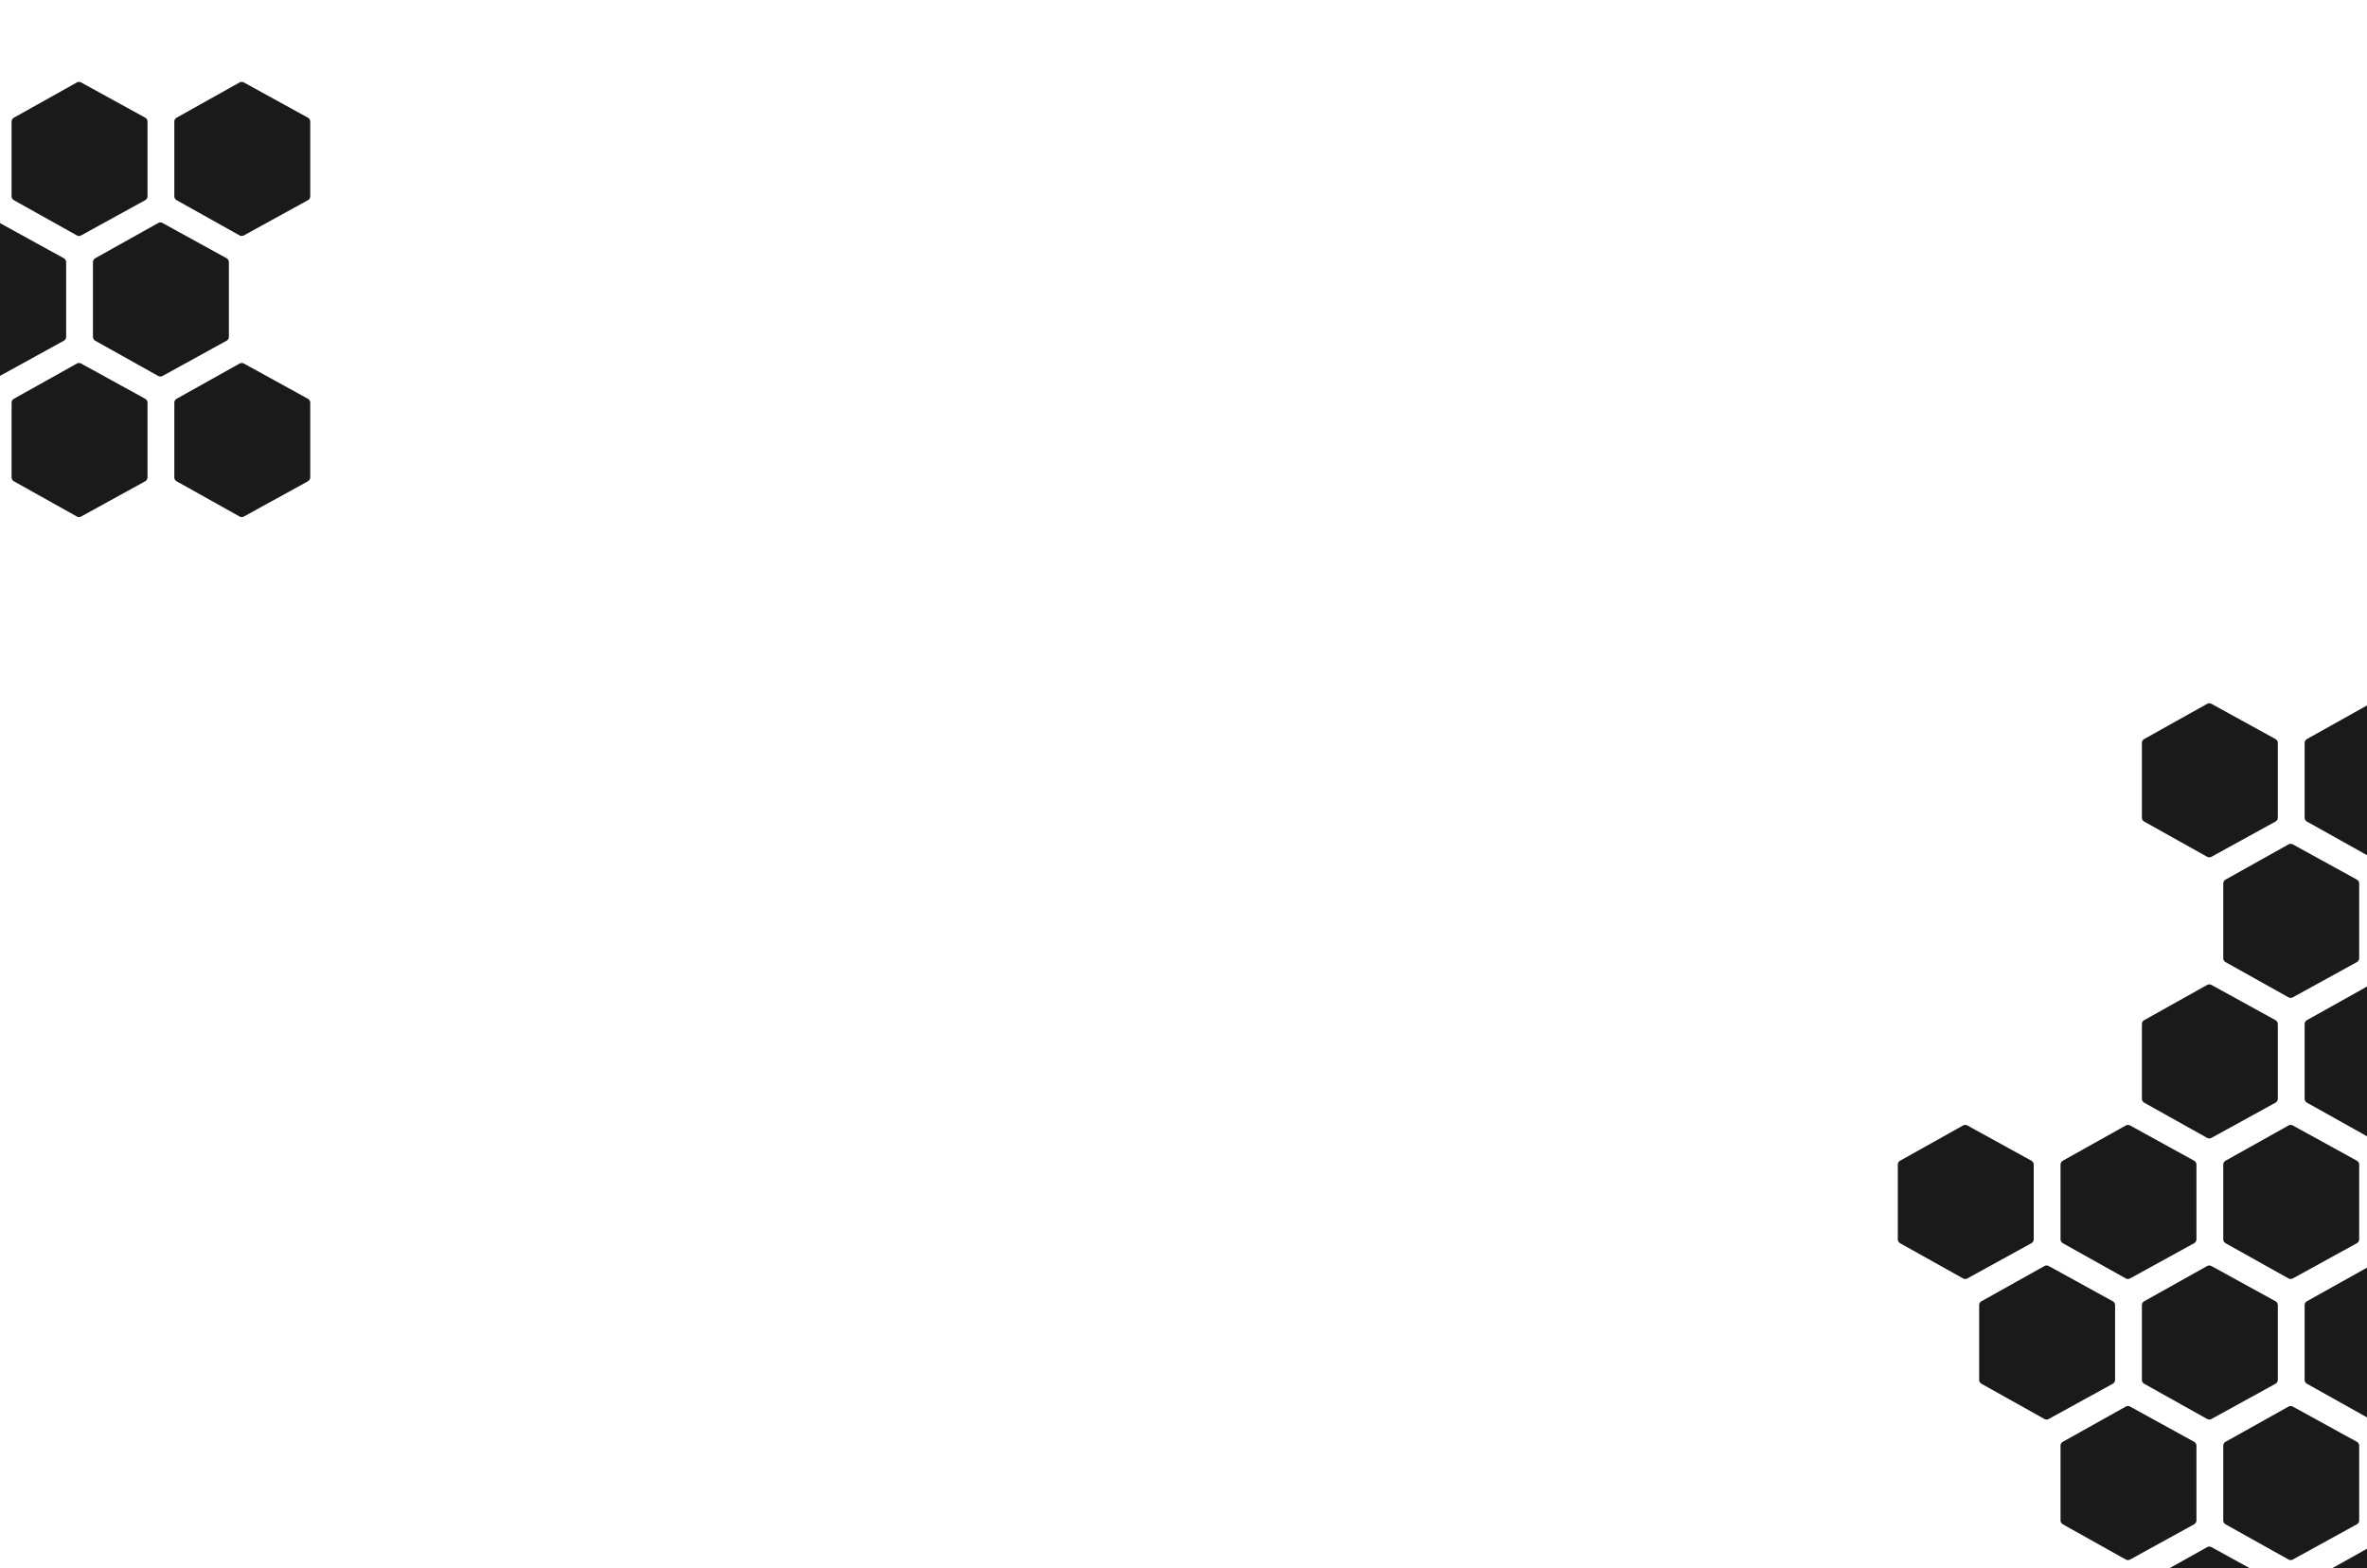 <svg xmlns="http://www.w3.org/2000/svg" width="320" height="212" fill="none"><g filter="url(#a)"><g filter="url(#b)"><path fill="#1A1A1A" d="m307.314 89.595-8.645-4.754a.617.617 0 0 0-.599.002l-8.495 4.751a.618.618 0 0 0-.316.54v10.084c0 .224.121.43.316.539l8.495 4.752a.62.62 0 0 0 .599.002l8.645-4.755a.618.618 0 0 0 .32-.541V90.137a.618.618 0 0 0-.32-.542Z"/></g><g filter="url(#c)"><path fill="#1A1A1A" d="m318.314 108.595-8.645-4.754a.617.617 0 0 0-.599.002l-8.495 4.752a.617.617 0 0 0-.316.539v10.084c0 .224.121.43.316.539l8.495 4.752a.62.62 0 0 0 .599.002l8.645-4.755a.618.618 0 0 0 .32-.541v-10.078a.62.62 0 0 0-.32-.542Z"/></g><g filter="url(#d)"><path fill="#1A1A1A" d="m329.314 89.595-8.645-4.754a.617.617 0 0 0-.599.002l-8.495 4.751a.618.618 0 0 0-.316.54v10.084c0 .224.121.43.316.539l8.495 4.752a.62.62 0 0 0 .599.002l8.645-4.755a.618.618 0 0 0 .32-.541V90.137a.618.618 0 0 0-.32-.542Z"/></g><g filter="url(#e)"><path fill="#1A1A1A" d="m307.314 127.595-8.645-4.754a.617.617 0 0 0-.599.002l-8.495 4.752a.617.617 0 0 0-.316.539v10.084c0 .224.121.43.316.539l8.495 4.752a.62.62 0 0 0 .599.002l8.645-4.755a.618.618 0 0 0 .32-.541v-10.078a.62.62 0 0 0-.32-.542Z"/></g><g filter="url(#f)"><path fill="#1A1A1A" d="m318.314 146.595-8.645-4.754a.617.617 0 0 0-.599.002l-8.495 4.752a.617.617 0 0 0-.316.539v10.084c0 .224.121.43.316.539l8.495 4.752a.62.62 0 0 0 .599.002l8.645-4.755a.618.618 0 0 0 .32-.541v-10.078a.62.62 0 0 0-.32-.542Z"/></g><g filter="url(#g)"><path fill="#1A1A1A" d="m329.314 127.595-8.645-4.754a.617.617 0 0 0-.599.002l-8.495 4.752a.617.617 0 0 0-.316.539v10.084c0 .224.121.43.316.539l8.495 4.752a.62.62 0 0 0 .599.002l8.645-4.755a.618.618 0 0 0 .32-.541v-10.078a.62.62 0 0 0-.32-.542Z"/></g><g filter="url(#h)"><path fill="#1A1A1A" d="M19.314 5.595 10.669.841a.618.618 0 0 0-.599.002L1.575 5.595a.618.618 0 0 0-.316.539v10.084c0 .224.12.43.316.539l8.495 4.752a.618.618 0 0 0 .6.002l8.644-4.755a.618.618 0 0 0 .32-.541V6.137a.618.618 0 0 0-.32-.542Z"/></g><g filter="url(#i)"><path fill="#1A1A1A" d="m30.314 24.595-8.645-4.754a.618.618 0 0 0-.599.002l-8.495 4.752a.618.618 0 0 0-.316.539v10.084c0 .224.12.43.316.539l8.495 4.752a.618.618 0 0 0 .6.002l8.644-4.755a.618.618 0 0 0 .32-.541V25.137a.617.617 0 0 0-.32-.542Z"/></g><g filter="url(#j)"><path fill="#1A1A1A" d="M41.314 5.595 32.669.841a.618.618 0 0 0-.599.002l-8.495 4.752a.618.618 0 0 0-.316.539v10.084c0 .224.12.43.316.539l8.495 4.752a.618.618 0 0 0 .6.002l8.644-4.755a.618.618 0 0 0 .32-.541V6.137a.618.618 0 0 0-.32-.542Z"/></g><g filter="url(#k)"><path fill="#1A1A1A" d="m19.314 43.595-8.645-4.754a.618.618 0 0 0-.599.002l-8.495 4.751a.618.618 0 0 0-.316.54v10.084c0 .224.12.43.316.539l8.495 4.752a.618.618 0 0 0 .6.002l8.644-4.755a.618.618 0 0 0 .32-.541V44.137a.617.617 0 0 0-.32-.542Z"/></g><g filter="url(#l)"><path fill="#1A1A1A" d="m8.314 24.595-8.645-4.754a.618.618 0 0 0-.599.002l-8.495 4.752a.618.618 0 0 0-.316.539v10.084c0 .224.12.43.316.539l8.495 4.752a.618.618 0 0 0 .6.002l8.644-4.755a.618.618 0 0 0 .32-.541V25.137a.618.618 0 0 0-.32-.542Z"/></g><g filter="url(#m)"><path fill="#1A1A1A" d="m41.314 43.595-8.645-4.754a.618.618 0 0 0-.599.002l-8.495 4.751a.618.618 0 0 0-.316.54v10.084c0 .224.12.43.316.539l8.495 4.752a.618.618 0 0 0 .6.002l8.644-4.755a.618.618 0 0 0 .32-.541V44.137a.617.617 0 0 0-.32-.542Z"/></g><g filter="url(#n)"><path fill="#1A1A1A" d="m307.314 165.595-8.645-4.754a.617.617 0 0 0-.599.002l-8.495 4.752a.617.617 0 0 0-.316.539v10.084c0 .224.121.43.316.539l8.495 4.752a.62.62 0 0 0 .599.002l8.645-4.755a.618.618 0 0 0 .32-.541v-10.078a.62.62 0 0 0-.32-.542Z"/></g><g filter="url(#o)"><path fill="#1A1A1A" d="m318.314 184.595-8.645-4.754a.617.617 0 0 0-.599.002l-8.495 4.752a.617.617 0 0 0-.316.539v10.084c0 .224.121.43.316.539l8.495 4.752a.62.62 0 0 0 .599.002l8.645-4.755a.618.618 0 0 0 .32-.541v-10.078a.62.62 0 0 0-.32-.542Z"/></g><g filter="url(#p)"><path fill="#1A1A1A" d="m329.314 165.595-8.645-4.754a.617.617 0 0 0-.599.002l-8.495 4.752a.617.617 0 0 0-.316.539v10.084c0 .224.121.43.316.539l8.495 4.752a.62.62 0 0 0 .599.002l8.645-4.755a.618.618 0 0 0 .32-.541v-10.078a.62.62 0 0 0-.32-.542Z"/></g><g filter="url(#q)"><path fill="#1A1A1A" d="m296.314 146.595-8.645-4.754a.617.617 0 0 0-.599.002l-8.495 4.752a.617.617 0 0 0-.316.539v10.084c0 .224.121.43.316.539l8.495 4.752a.62.62 0 0 0 .599.002l8.645-4.755a.618.618 0 0 0 .32-.541v-10.078a.62.62 0 0 0-.32-.542Z"/></g><g filter="url(#r)"><path fill="#1A1A1A" d="m274.314 146.595-8.645-4.754a.617.617 0 0 0-.599.002l-8.495 4.752a.617.617 0 0 0-.316.539v10.084c0 .224.121.43.316.539l8.495 4.752a.62.62 0 0 0 .599.002l8.645-4.755a.618.618 0 0 0 .32-.541v-10.078a.62.62 0 0 0-.32-.542Z"/></g><g filter="url(#s)"><path fill="#1A1A1A" d="m285.314 165.595-8.645-4.754a.617.617 0 0 0-.599.002l-8.495 4.752a.617.617 0 0 0-.316.539v10.084c0 .224.121.43.316.539l8.495 4.752a.62.62 0 0 0 .599.002l8.645-4.755a.618.618 0 0 0 .32-.541v-10.078a.62.62 0 0 0-.32-.542Z"/></g><g filter="url(#t)"><path fill="#1A1A1A" d="m307.314 203.595-8.645-4.754a.617.617 0 0 0-.599.002l-8.495 4.752a.617.617 0 0 0-.316.539v10.084c0 .224.121.43.316.539l8.495 4.752a.62.62 0 0 0 .599.002l8.645-4.755a.618.618 0 0 0 .32-.541v-10.078a.62.62 0 0 0-.32-.542Z"/></g><g filter="url(#u)"><path fill="#1A1A1A" d="m329.314 203.595-8.645-4.754a.617.617 0 0 0-.599.002l-8.495 4.752a.617.617 0 0 0-.316.539v10.084c0 .224.121.43.316.539l8.495 4.752a.62.62 0 0 0 .599.002l8.645-4.755a.618.618 0 0 0 .32-.541v-10.078a.62.62 0 0 0-.32-.542Z"/></g><g filter="url(#v)"><path fill="#1A1A1A" d="m296.314 184.595-8.645-4.754a.617.617 0 0 0-.599.002l-8.495 4.752a.617.617 0 0 0-.316.539v10.084c0 .224.121.43.316.539l8.495 4.752a.62.62 0 0 0 .599.002l8.645-4.755a.618.618 0 0 0 .32-.541v-10.078a.62.62 0 0 0-.32-.542Z"/></g></g><defs><filter id="a" width="347.375" height="229.822" x="-13.741" y=".765" color-interpolation-filters="sRGB" filterUnits="userSpaceOnUse"><feFlood flood-opacity="0" result="BackgroundImageFix"/><feColorMatrix in="SourceAlpha" result="hardAlpha" values="0 0 0 0 0 0 0 0 0 0 0 0 0 0 0 0 0 0 127 0"/><feOffset dy="7"/><feGaussianBlur stdDeviation="2"/><feComposite in2="hardAlpha" operator="out"/><feColorMatrix values="0 0 0 0 0 0 0 0 0 0 0 0 0 0 0 0 0 0 0.15 0"/><feBlend in2="BackgroundImageFix" result="effect1_dropShadow_112_649"/><feBlend in="SourceGraphic" in2="effect1_dropShadow_112_649" result="shape"/><feColorMatrix in="SourceAlpha" result="hardAlpha" values="0 0 0 0 0 0 0 0 0 0 0 0 0 0 0 0 0 0 127 0"/><feOffset dy="2"/><feGaussianBlur stdDeviation="2"/><feComposite in2="hardAlpha" k2="-1" k3="1" operator="arithmetic"/><feColorMatrix values="0 0 0 0 1 0 0 0 0 1 0 0 0 0 1 0 0 0 0.08 0"/><feBlend in2="shape" result="effect2_innerShadow_112_649"/><feColorMatrix in="SourceAlpha" result="hardAlpha" values="0 0 0 0 0 0 0 0 0 0 0 0 0 0 0 0 0 0 127 0"/><feOffset dy="1"/><feGaussianBlur stdDeviation="1"/><feComposite in2="hardAlpha" k2="-1" k3="1" operator="arithmetic"/><feColorMatrix values="0 0 0 0 1 0 0 0 0 1 0 0 0 0 1 0 0 0 0.02 0"/><feBlend in2="effect2_innerShadow_112_649" result="effect3_innerShadow_112_649"/></filter><filter id="b" width="18.684" height="21.131" x="289.259" y="84.765" color-interpolation-filters="sRGB" filterUnits="userSpaceOnUse"><feFlood flood-opacity="0" result="BackgroundImageFix"/><feBlend in="SourceGraphic" in2="BackgroundImageFix" result="shape"/><feColorMatrix in="SourceAlpha" result="hardAlpha" values="0 0 0 0 0 0 0 0 0 0 0 0 0 0 0 0 0 0 127 0"/><feOffset dx=".309" dy=".309"/><feGaussianBlur stdDeviation=".463"/><feComposite in2="hardAlpha" k2="-1" k3="1" operator="arithmetic"/><feColorMatrix values="0 0 0 0 0 0 0 0 0 0 0 0 0 0 0 0 0 0 0.25 0"/><feBlend in2="shape" result="effect1_innerShadow_112_649"/></filter><filter id="c" width="18.684" height="21.131" x="300.259" y="103.765" color-interpolation-filters="sRGB" filterUnits="userSpaceOnUse"><feFlood flood-opacity="0" result="BackgroundImageFix"/><feBlend in="SourceGraphic" in2="BackgroundImageFix" result="shape"/><feColorMatrix in="SourceAlpha" result="hardAlpha" values="0 0 0 0 0 0 0 0 0 0 0 0 0 0 0 0 0 0 127 0"/><feOffset dx=".309" dy=".309"/><feGaussianBlur stdDeviation=".463"/><feComposite in2="hardAlpha" k2="-1" k3="1" operator="arithmetic"/><feColorMatrix values="0 0 0 0 0 0 0 0 0 0 0 0 0 0 0 0 0 0 0.25 0"/><feBlend in2="shape" result="effect1_innerShadow_112_649"/></filter><filter id="d" width="18.684" height="21.131" x="311.259" y="84.765" color-interpolation-filters="sRGB" filterUnits="userSpaceOnUse"><feFlood flood-opacity="0" result="BackgroundImageFix"/><feBlend in="SourceGraphic" in2="BackgroundImageFix" result="shape"/><feColorMatrix in="SourceAlpha" result="hardAlpha" values="0 0 0 0 0 0 0 0 0 0 0 0 0 0 0 0 0 0 127 0"/><feOffset dx=".309" dy=".309"/><feGaussianBlur stdDeviation=".463"/><feComposite in2="hardAlpha" k2="-1" k3="1" operator="arithmetic"/><feColorMatrix values="0 0 0 0 0 0 0 0 0 0 0 0 0 0 0 0 0 0 0.25 0"/><feBlend in2="shape" result="effect1_innerShadow_112_649"/></filter><filter id="e" width="18.684" height="21.131" x="289.259" y="122.765" color-interpolation-filters="sRGB" filterUnits="userSpaceOnUse"><feFlood flood-opacity="0" result="BackgroundImageFix"/><feBlend in="SourceGraphic" in2="BackgroundImageFix" result="shape"/><feColorMatrix in="SourceAlpha" result="hardAlpha" values="0 0 0 0 0 0 0 0 0 0 0 0 0 0 0 0 0 0 127 0"/><feOffset dx=".309" dy=".309"/><feGaussianBlur stdDeviation=".463"/><feComposite in2="hardAlpha" k2="-1" k3="1" operator="arithmetic"/><feColorMatrix values="0 0 0 0 0 0 0 0 0 0 0 0 0 0 0 0 0 0 0.25 0"/><feBlend in2="shape" result="effect1_innerShadow_112_649"/></filter><filter id="f" width="18.684" height="21.131" x="300.259" y="141.765" color-interpolation-filters="sRGB" filterUnits="userSpaceOnUse"><feFlood flood-opacity="0" result="BackgroundImageFix"/><feBlend in="SourceGraphic" in2="BackgroundImageFix" result="shape"/><feColorMatrix in="SourceAlpha" result="hardAlpha" values="0 0 0 0 0 0 0 0 0 0 0 0 0 0 0 0 0 0 127 0"/><feOffset dx=".309" dy=".309"/><feGaussianBlur stdDeviation=".463"/><feComposite in2="hardAlpha" k2="-1" k3="1" operator="arithmetic"/><feColorMatrix values="0 0 0 0 0 0 0 0 0 0 0 0 0 0 0 0 0 0 0.25 0"/><feBlend in2="shape" result="effect1_innerShadow_112_649"/></filter><filter id="g" width="18.684" height="21.131" x="311.259" y="122.765" color-interpolation-filters="sRGB" filterUnits="userSpaceOnUse"><feFlood flood-opacity="0" result="BackgroundImageFix"/><feBlend in="SourceGraphic" in2="BackgroundImageFix" result="shape"/><feColorMatrix in="SourceAlpha" result="hardAlpha" values="0 0 0 0 0 0 0 0 0 0 0 0 0 0 0 0 0 0 127 0"/><feOffset dx=".309" dy=".309"/><feGaussianBlur stdDeviation=".463"/><feComposite in2="hardAlpha" k2="-1" k3="1" operator="arithmetic"/><feColorMatrix values="0 0 0 0 0 0 0 0 0 0 0 0 0 0 0 0 0 0 0.25 0"/><feBlend in2="shape" result="effect1_innerShadow_112_649"/></filter><filter id="h" width="18.684" height="21.131" x="1.259" y=".765" color-interpolation-filters="sRGB" filterUnits="userSpaceOnUse"><feFlood flood-opacity="0" result="BackgroundImageFix"/><feBlend in="SourceGraphic" in2="BackgroundImageFix" result="shape"/><feColorMatrix in="SourceAlpha" result="hardAlpha" values="0 0 0 0 0 0 0 0 0 0 0 0 0 0 0 0 0 0 127 0"/><feOffset dx=".309" dy=".309"/><feGaussianBlur stdDeviation=".463"/><feComposite in2="hardAlpha" k2="-1" k3="1" operator="arithmetic"/><feColorMatrix values="0 0 0 0 0 0 0 0 0 0 0 0 0 0 0 0 0 0 0.25 0"/><feBlend in2="shape" result="effect1_innerShadow_112_649"/></filter><filter id="i" width="18.684" height="21.131" x="12.259" y="19.765" color-interpolation-filters="sRGB" filterUnits="userSpaceOnUse"><feFlood flood-opacity="0" result="BackgroundImageFix"/><feBlend in="SourceGraphic" in2="BackgroundImageFix" result="shape"/><feColorMatrix in="SourceAlpha" result="hardAlpha" values="0 0 0 0 0 0 0 0 0 0 0 0 0 0 0 0 0 0 127 0"/><feOffset dx=".309" dy=".309"/><feGaussianBlur stdDeviation=".463"/><feComposite in2="hardAlpha" k2="-1" k3="1" operator="arithmetic"/><feColorMatrix values="0 0 0 0 0 0 0 0 0 0 0 0 0 0 0 0 0 0 0.25 0"/><feBlend in2="shape" result="effect1_innerShadow_112_649"/></filter><filter id="j" width="18.684" height="21.131" x="23.259" y=".765" color-interpolation-filters="sRGB" filterUnits="userSpaceOnUse"><feFlood flood-opacity="0" result="BackgroundImageFix"/><feBlend in="SourceGraphic" in2="BackgroundImageFix" result="shape"/><feColorMatrix in="SourceAlpha" result="hardAlpha" values="0 0 0 0 0 0 0 0 0 0 0 0 0 0 0 0 0 0 127 0"/><feOffset dx=".309" dy=".309"/><feGaussianBlur stdDeviation=".463"/><feComposite in2="hardAlpha" k2="-1" k3="1" operator="arithmetic"/><feColorMatrix values="0 0 0 0 0 0 0 0 0 0 0 0 0 0 0 0 0 0 0.25 0"/><feBlend in2="shape" result="effect1_innerShadow_112_649"/></filter><filter id="k" width="18.684" height="21.131" x="1.259" y="38.765" color-interpolation-filters="sRGB" filterUnits="userSpaceOnUse"><feFlood flood-opacity="0" result="BackgroundImageFix"/><feBlend in="SourceGraphic" in2="BackgroundImageFix" result="shape"/><feColorMatrix in="SourceAlpha" result="hardAlpha" values="0 0 0 0 0 0 0 0 0 0 0 0 0 0 0 0 0 0 127 0"/><feOffset dx=".309" dy=".309"/><feGaussianBlur stdDeviation=".463"/><feComposite in2="hardAlpha" k2="-1" k3="1" operator="arithmetic"/><feColorMatrix values="0 0 0 0 0 0 0 0 0 0 0 0 0 0 0 0 0 0 0.25 0"/><feBlend in2="shape" result="effect1_innerShadow_112_649"/></filter><filter id="l" width="18.684" height="21.131" x="-9.741" y="19.765" color-interpolation-filters="sRGB" filterUnits="userSpaceOnUse"><feFlood flood-opacity="0" result="BackgroundImageFix"/><feBlend in="SourceGraphic" in2="BackgroundImageFix" result="shape"/><feColorMatrix in="SourceAlpha" result="hardAlpha" values="0 0 0 0 0 0 0 0 0 0 0 0 0 0 0 0 0 0 127 0"/><feOffset dx=".309" dy=".309"/><feGaussianBlur stdDeviation=".463"/><feComposite in2="hardAlpha" k2="-1" k3="1" operator="arithmetic"/><feColorMatrix values="0 0 0 0 0 0 0 0 0 0 0 0 0 0 0 0 0 0 0.25 0"/><feBlend in2="shape" result="effect1_innerShadow_112_649"/></filter><filter id="m" width="18.684" height="21.131" x="23.259" y="38.765" color-interpolation-filters="sRGB" filterUnits="userSpaceOnUse"><feFlood flood-opacity="0" result="BackgroundImageFix"/><feBlend in="SourceGraphic" in2="BackgroundImageFix" result="shape"/><feColorMatrix in="SourceAlpha" result="hardAlpha" values="0 0 0 0 0 0 0 0 0 0 0 0 0 0 0 0 0 0 127 0"/><feOffset dx=".309" dy=".309"/><feGaussianBlur stdDeviation=".463"/><feComposite in2="hardAlpha" k2="-1" k3="1" operator="arithmetic"/><feColorMatrix values="0 0 0 0 0 0 0 0 0 0 0 0 0 0 0 0 0 0 0.25 0"/><feBlend in2="shape" result="effect1_innerShadow_112_649"/></filter><filter id="n" width="18.684" height="21.131" x="289.259" y="160.765" color-interpolation-filters="sRGB" filterUnits="userSpaceOnUse"><feFlood flood-opacity="0" result="BackgroundImageFix"/><feBlend in="SourceGraphic" in2="BackgroundImageFix" result="shape"/><feColorMatrix in="SourceAlpha" result="hardAlpha" values="0 0 0 0 0 0 0 0 0 0 0 0 0 0 0 0 0 0 127 0"/><feOffset dx=".309" dy=".309"/><feGaussianBlur stdDeviation=".463"/><feComposite in2="hardAlpha" k2="-1" k3="1" operator="arithmetic"/><feColorMatrix values="0 0 0 0 0 0 0 0 0 0 0 0 0 0 0 0 0 0 0.25 0"/><feBlend in2="shape" result="effect1_innerShadow_112_649"/></filter><filter id="o" width="18.684" height="21.131" x="300.259" y="179.765" color-interpolation-filters="sRGB" filterUnits="userSpaceOnUse"><feFlood flood-opacity="0" result="BackgroundImageFix"/><feBlend in="SourceGraphic" in2="BackgroundImageFix" result="shape"/><feColorMatrix in="SourceAlpha" result="hardAlpha" values="0 0 0 0 0 0 0 0 0 0 0 0 0 0 0 0 0 0 127 0"/><feOffset dx=".309" dy=".309"/><feGaussianBlur stdDeviation=".463"/><feComposite in2="hardAlpha" k2="-1" k3="1" operator="arithmetic"/><feColorMatrix values="0 0 0 0 0 0 0 0 0 0 0 0 0 0 0 0 0 0 0.25 0"/><feBlend in2="shape" result="effect1_innerShadow_112_649"/></filter><filter id="p" width="18.684" height="21.131" x="311.259" y="160.765" color-interpolation-filters="sRGB" filterUnits="userSpaceOnUse"><feFlood flood-opacity="0" result="BackgroundImageFix"/><feBlend in="SourceGraphic" in2="BackgroundImageFix" result="shape"/><feColorMatrix in="SourceAlpha" result="hardAlpha" values="0 0 0 0 0 0 0 0 0 0 0 0 0 0 0 0 0 0 127 0"/><feOffset dx=".309" dy=".309"/><feGaussianBlur stdDeviation=".463"/><feComposite in2="hardAlpha" k2="-1" k3="1" operator="arithmetic"/><feColorMatrix values="0 0 0 0 0 0 0 0 0 0 0 0 0 0 0 0 0 0 0.25 0"/><feBlend in2="shape" result="effect1_innerShadow_112_649"/></filter><filter id="q" width="18.684" height="21.131" x="278.259" y="141.765" color-interpolation-filters="sRGB" filterUnits="userSpaceOnUse"><feFlood flood-opacity="0" result="BackgroundImageFix"/><feBlend in="SourceGraphic" in2="BackgroundImageFix" result="shape"/><feColorMatrix in="SourceAlpha" result="hardAlpha" values="0 0 0 0 0 0 0 0 0 0 0 0 0 0 0 0 0 0 127 0"/><feOffset dx=".309" dy=".309"/><feGaussianBlur stdDeviation=".463"/><feComposite in2="hardAlpha" k2="-1" k3="1" operator="arithmetic"/><feColorMatrix values="0 0 0 0 0 0 0 0 0 0 0 0 0 0 0 0 0 0 0.25 0"/><feBlend in2="shape" result="effect1_innerShadow_112_649"/></filter><filter id="r" width="18.684" height="21.131" x="256.259" y="141.765" color-interpolation-filters="sRGB" filterUnits="userSpaceOnUse"><feFlood flood-opacity="0" result="BackgroundImageFix"/><feBlend in="SourceGraphic" in2="BackgroundImageFix" result="shape"/><feColorMatrix in="SourceAlpha" result="hardAlpha" values="0 0 0 0 0 0 0 0 0 0 0 0 0 0 0 0 0 0 127 0"/><feOffset dx=".309" dy=".309"/><feGaussianBlur stdDeviation=".463"/><feComposite in2="hardAlpha" k2="-1" k3="1" operator="arithmetic"/><feColorMatrix values="0 0 0 0 0 0 0 0 0 0 0 0 0 0 0 0 0 0 0.25 0"/><feBlend in2="shape" result="effect1_innerShadow_112_649"/></filter><filter id="s" width="18.684" height="21.131" x="267.259" y="160.765" color-interpolation-filters="sRGB" filterUnits="userSpaceOnUse"><feFlood flood-opacity="0" result="BackgroundImageFix"/><feBlend in="SourceGraphic" in2="BackgroundImageFix" result="shape"/><feColorMatrix in="SourceAlpha" result="hardAlpha" values="0 0 0 0 0 0 0 0 0 0 0 0 0 0 0 0 0 0 127 0"/><feOffset dx=".309" dy=".309"/><feGaussianBlur stdDeviation=".463"/><feComposite in2="hardAlpha" k2="-1" k3="1" operator="arithmetic"/><feColorMatrix values="0 0 0 0 0 0 0 0 0 0 0 0 0 0 0 0 0 0 0.25 0"/><feBlend in2="shape" result="effect1_innerShadow_112_649"/></filter><filter id="t" width="18.684" height="21.131" x="289.259" y="198.765" color-interpolation-filters="sRGB" filterUnits="userSpaceOnUse"><feFlood flood-opacity="0" result="BackgroundImageFix"/><feBlend in="SourceGraphic" in2="BackgroundImageFix" result="shape"/><feColorMatrix in="SourceAlpha" result="hardAlpha" values="0 0 0 0 0 0 0 0 0 0 0 0 0 0 0 0 0 0 127 0"/><feOffset dx=".309" dy=".309"/><feGaussianBlur stdDeviation=".463"/><feComposite in2="hardAlpha" k2="-1" k3="1" operator="arithmetic"/><feColorMatrix values="0 0 0 0 0 0 0 0 0 0 0 0 0 0 0 0 0 0 0.25 0"/><feBlend in2="shape" result="effect1_innerShadow_112_649"/></filter><filter id="u" width="18.684" height="21.131" x="311.259" y="198.765" color-interpolation-filters="sRGB" filterUnits="userSpaceOnUse"><feFlood flood-opacity="0" result="BackgroundImageFix"/><feBlend in="SourceGraphic" in2="BackgroundImageFix" result="shape"/><feColorMatrix in="SourceAlpha" result="hardAlpha" values="0 0 0 0 0 0 0 0 0 0 0 0 0 0 0 0 0 0 127 0"/><feOffset dx=".309" dy=".309"/><feGaussianBlur stdDeviation=".463"/><feComposite in2="hardAlpha" k2="-1" k3="1" operator="arithmetic"/><feColorMatrix values="0 0 0 0 0 0 0 0 0 0 0 0 0 0 0 0 0 0 0.25 0"/><feBlend in2="shape" result="effect1_innerShadow_112_649"/></filter><filter id="v" width="18.684" height="21.131" x="278.259" y="179.765" color-interpolation-filters="sRGB" filterUnits="userSpaceOnUse"><feFlood flood-opacity="0" result="BackgroundImageFix"/><feBlend in="SourceGraphic" in2="BackgroundImageFix" result="shape"/><feColorMatrix in="SourceAlpha" result="hardAlpha" values="0 0 0 0 0 0 0 0 0 0 0 0 0 0 0 0 0 0 127 0"/><feOffset dx=".309" dy=".309"/><feGaussianBlur stdDeviation=".463"/><feComposite in2="hardAlpha" k2="-1" k3="1" operator="arithmetic"/><feColorMatrix values="0 0 0 0 0 0 0 0 0 0 0 0 0 0 0 0 0 0 0.25 0"/><feBlend in2="shape" result="effect1_innerShadow_112_649"/></filter></defs></svg>